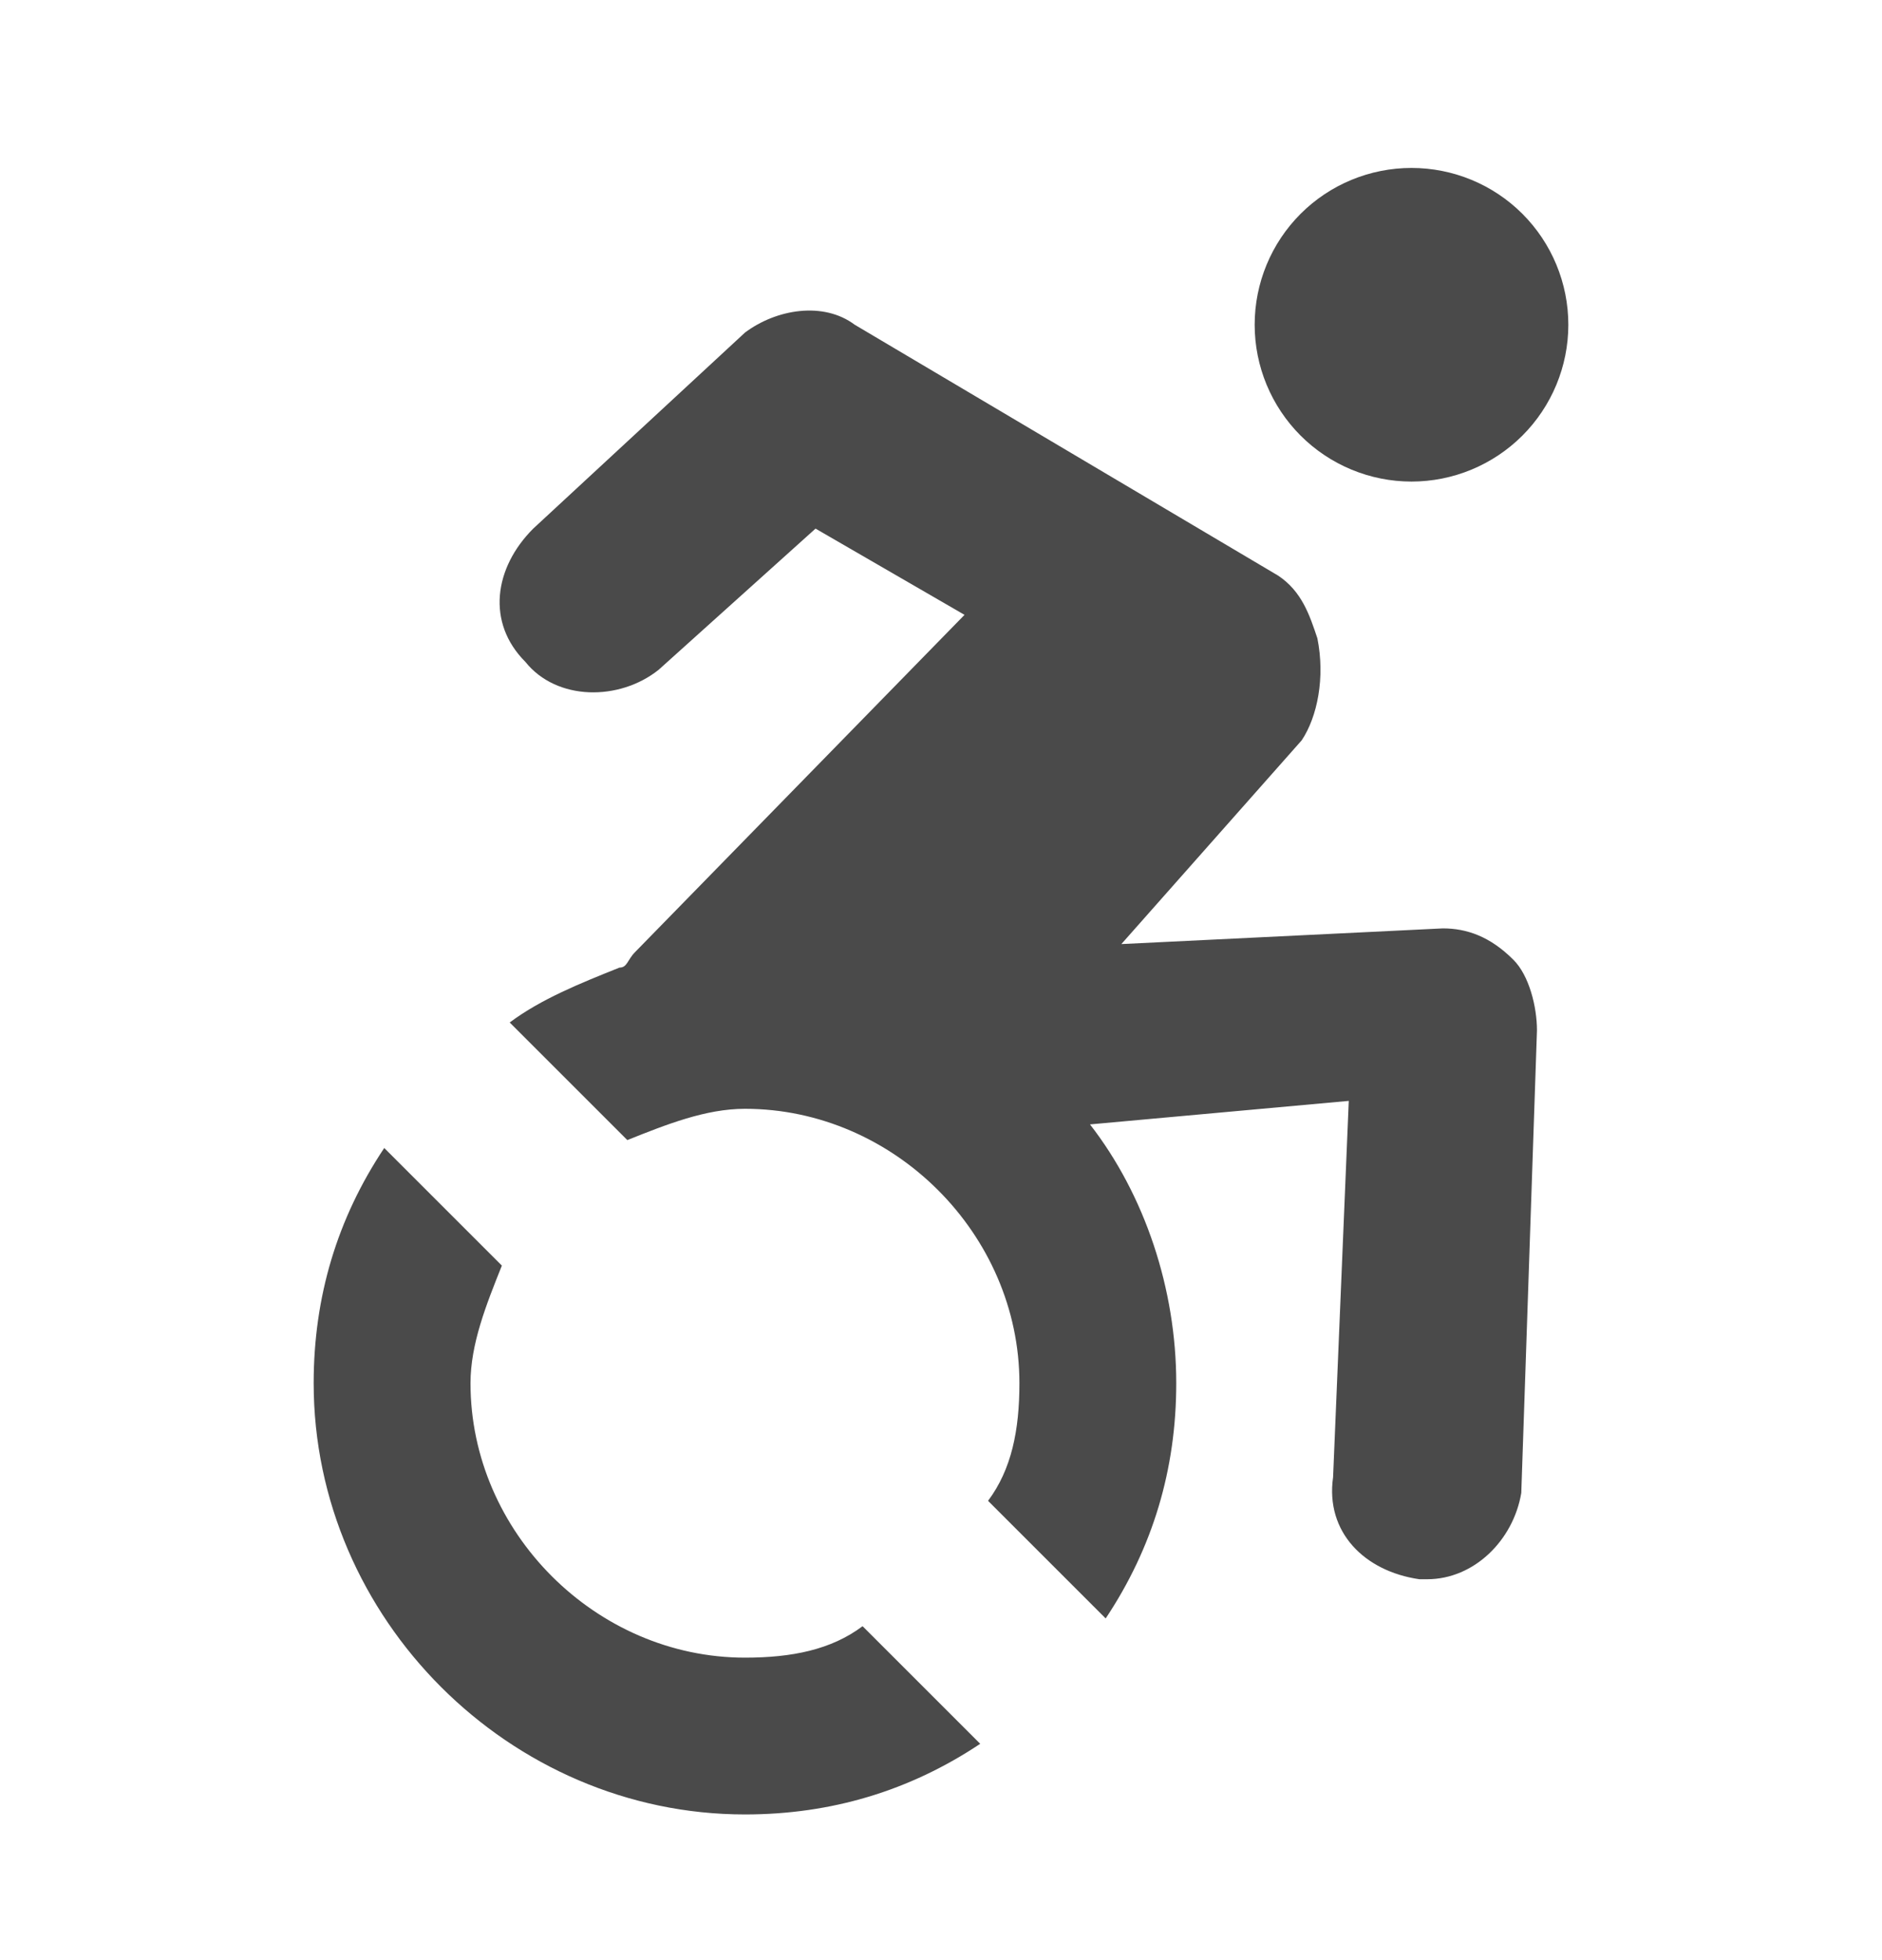 <svg width="24" height="25" viewBox="0 0 24 25" fill="none" xmlns="http://www.w3.org/2000/svg">
<path d="M18.4 11.841L14.3 12.041L16.6 9.442C16.8 9.142 16.9 8.642 16.8 8.142C16.7 7.842 16.6 7.542 16.3 7.342L10.9 4.142C10.5 3.842 9.9 3.942 9.5 4.242L6.8 6.742C6.3 7.242 6.2 7.942 6.7 8.442C7.1 8.942 7.9 8.942 8.4 8.542L10.4 6.742L12.3 7.842L8.1 12.142C8 12.242 8 12.341 7.9 12.341C7.4 12.541 6.9 12.742 6.5 13.041L8 14.541C8.5 14.341 9 14.142 9.5 14.142C11.4 14.142 13 15.742 13 17.642C13 18.241 12.9 18.741 12.6 19.142L14.1 20.642C14.7 19.741 15 18.741 15 17.642C15 16.442 14.6 15.242 13.9 14.341L17.2 14.041L17 18.841C16.9 19.541 17.4 20.041 18.1 20.142H18.2C18.8 20.142 19.3 19.642 19.4 19.041L19.6 13.142C19.6 12.841 19.5 12.441 19.3 12.242C19 11.941 18.7 11.841 18.4 11.841ZM18 6.142C18.53 6.142 19.039 5.931 19.414 5.556C19.789 5.181 20 4.672 20 4.142C20 3.611 19.789 3.102 19.414 2.727C19.039 2.352 18.53 2.142 18 2.142C17.47 2.142 16.961 2.352 16.586 2.727C16.211 3.102 16 3.611 16 4.142C16 4.672 16.211 5.181 16.586 5.556C16.961 5.931 17.47 6.142 18 6.142ZM12.5 22.241C11.6 22.841 10.6 23.142 9.5 23.142C6.5 23.142 4 20.642 4 17.642C4 16.541 4.3 15.541 4.9 14.642L6.4 16.142C6.2 16.642 6 17.142 6 17.642C6 19.541 7.6 21.142 9.5 21.142C10.1 21.142 10.6 21.041 11 20.741L12.5 22.241Z" fill="#4A4A4A"/>
</svg>
